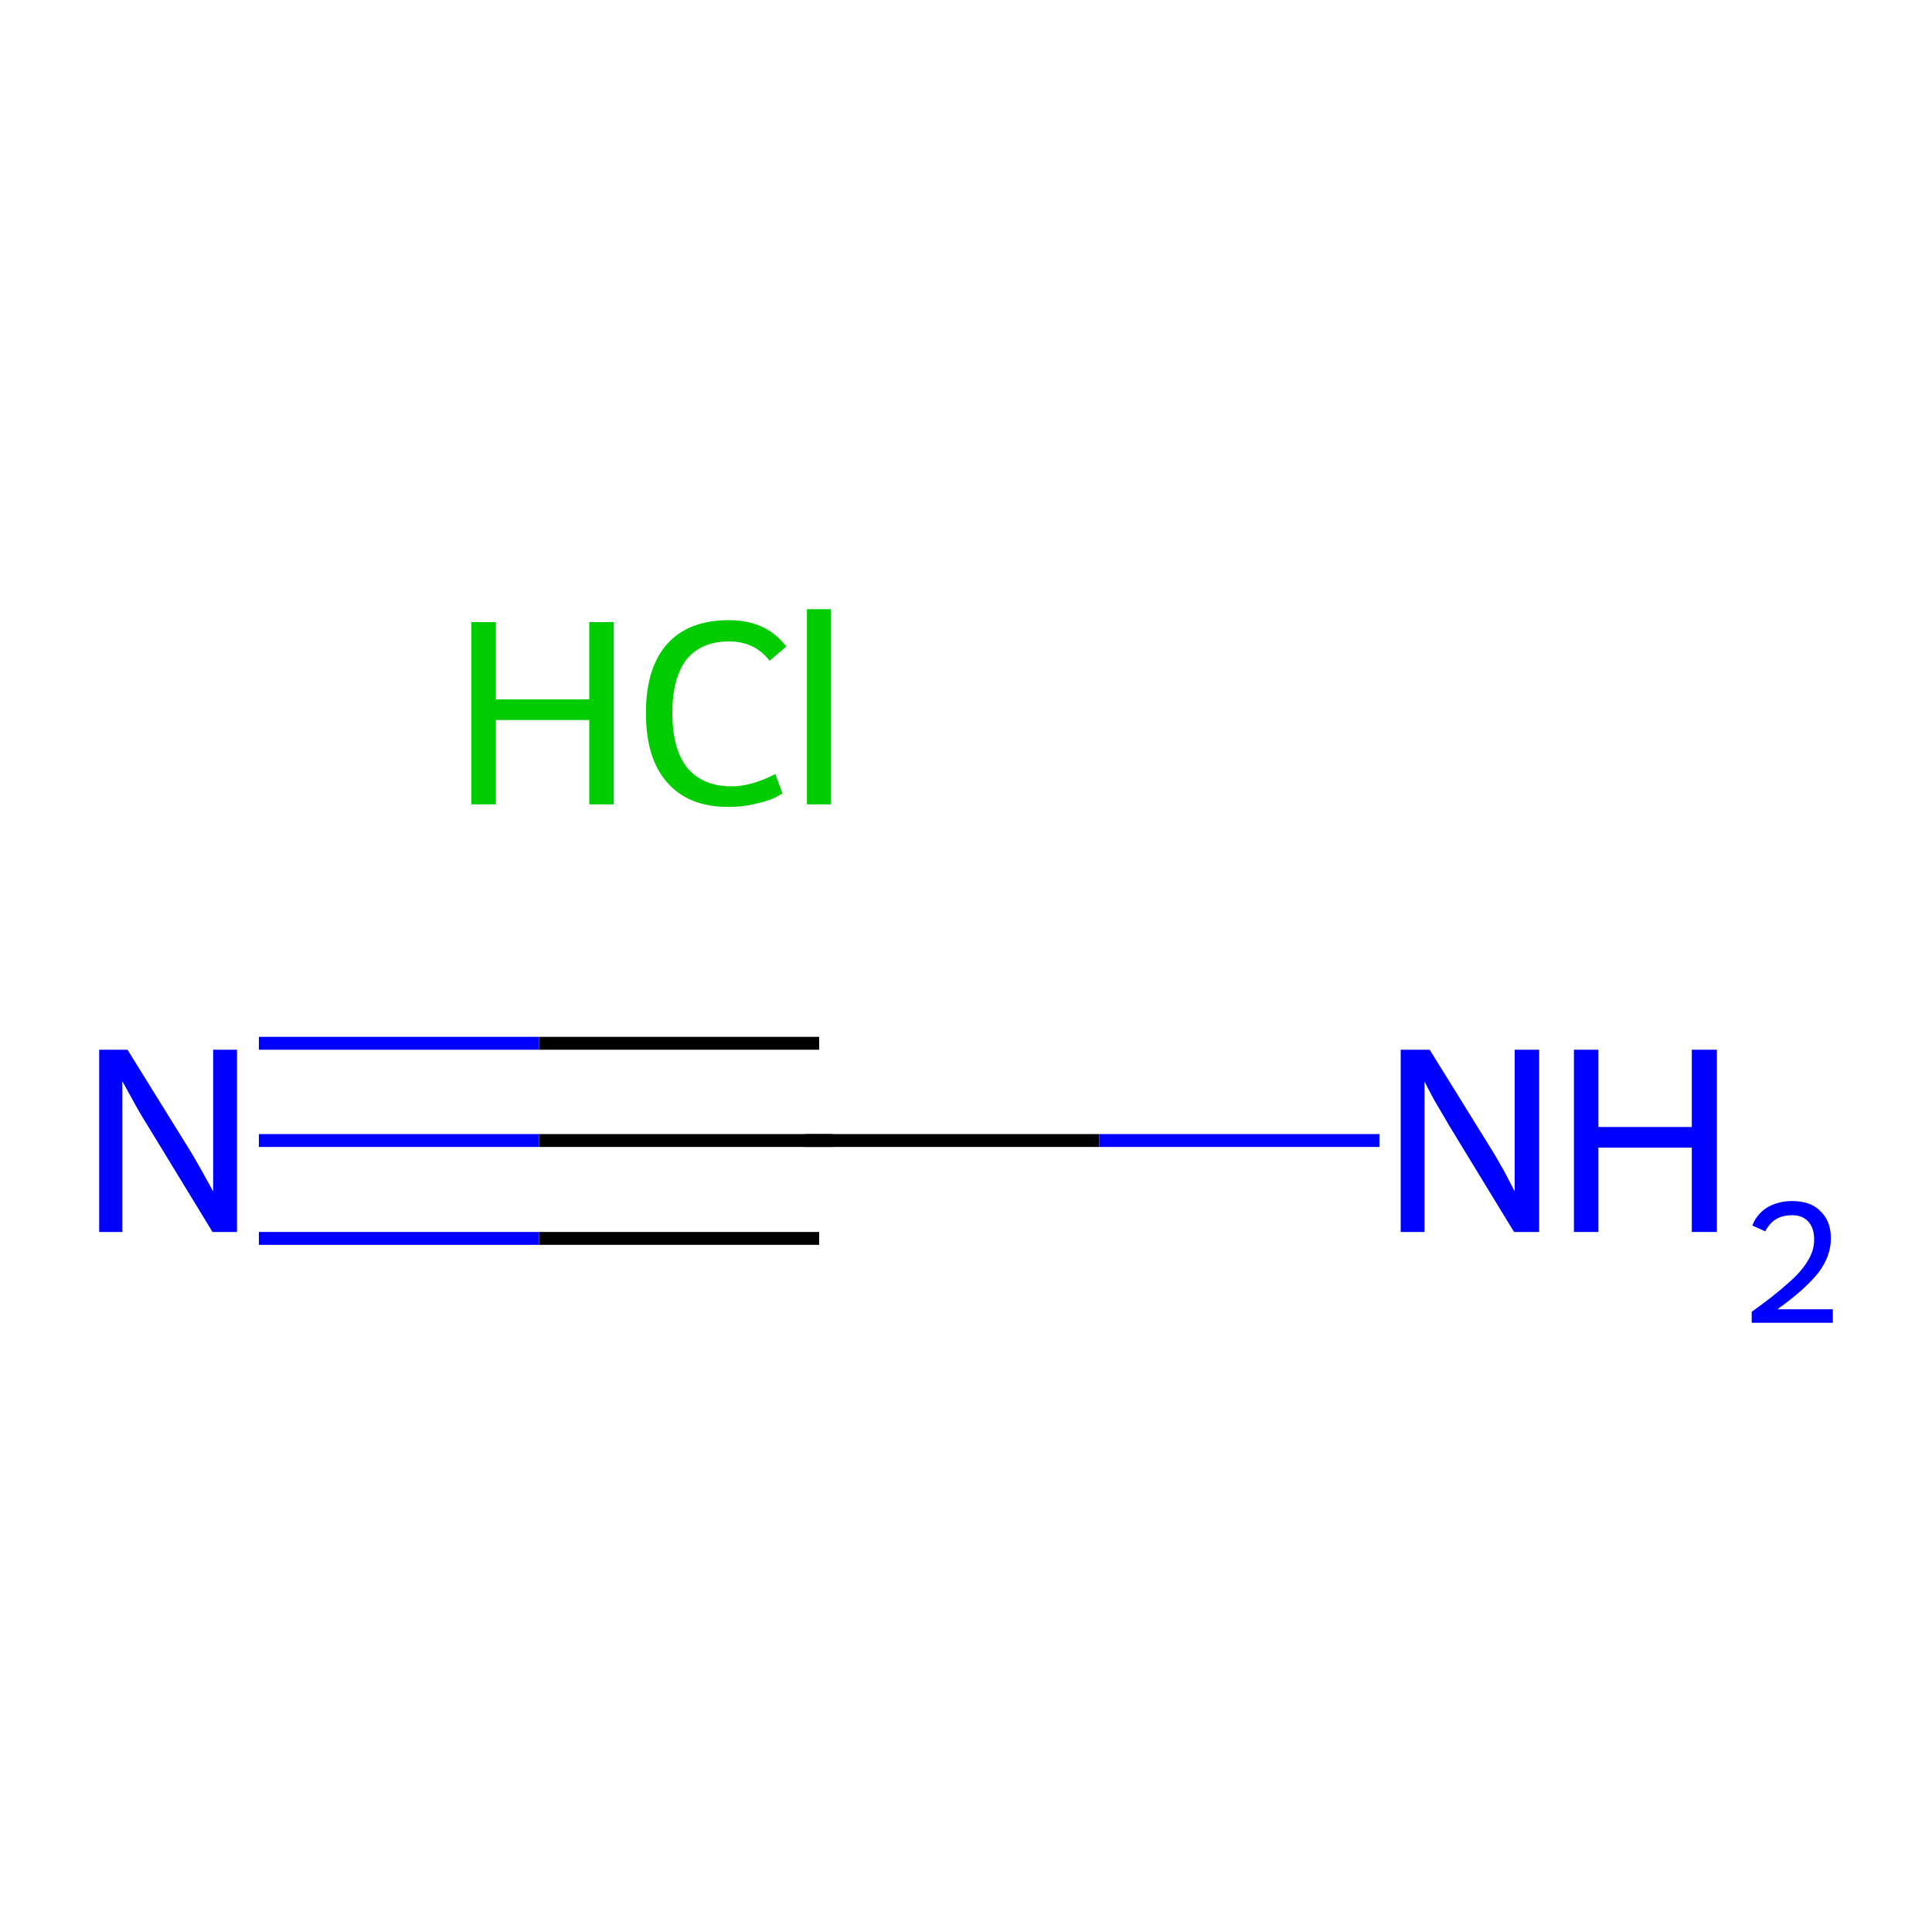 <?xml version='1.0' encoding='iso-8859-1'?>
<svg version='1.1' baseProfile='full'
              xmlns='http://www.w3.org/2000/svg'
                      xmlns:rdkit='http://www.rdkit.org/xml'
                      xmlns:xlink='http://www.w3.org/1999/xlink'
                  xml:space='preserve'
width='300px' height='300px' viewBox='0 0 300 300'>
<!-- END OF HEADER -->
<rect style='opacity:1.0;fill:#FFFFFF;stroke:none' width='300.0' height='300.0' x='0.0' y='0.0'> </rect>
<path class='bond-0 atom-0 atom-1' d='M 127.2,177.1 L 83.7,177.1' style='fill:none;fill-rule:evenodd;stroke:#000000;stroke-width:2.0px;stroke-linecap:butt;stroke-linejoin:miter;stroke-opacity:1' />
<path class='bond-0 atom-0 atom-1' d='M 83.7,177.1 L 40.2,177.1' style='fill:none;fill-rule:evenodd;stroke:#0000FF;stroke-width:2.0px;stroke-linecap:butt;stroke-linejoin:miter;stroke-opacity:1' />
<path class='bond-0 atom-0 atom-1' d='M 127.2,192.3 L 83.7,192.3' style='fill:none;fill-rule:evenodd;stroke:#000000;stroke-width:2.0px;stroke-linecap:butt;stroke-linejoin:miter;stroke-opacity:1' />
<path class='bond-0 atom-0 atom-1' d='M 83.7,192.3 L 40.2,192.3' style='fill:none;fill-rule:evenodd;stroke:#0000FF;stroke-width:2.0px;stroke-linecap:butt;stroke-linejoin:miter;stroke-opacity:1' />
<path class='bond-0 atom-0 atom-1' d='M 127.2,162.0 L 83.7,162.0' style='fill:none;fill-rule:evenodd;stroke:#000000;stroke-width:2.0px;stroke-linecap:butt;stroke-linejoin:miter;stroke-opacity:1' />
<path class='bond-0 atom-0 atom-1' d='M 83.7,162.0 L 40.2,162.0' style='fill:none;fill-rule:evenodd;stroke:#0000FF;stroke-width:2.0px;stroke-linecap:butt;stroke-linejoin:miter;stroke-opacity:1' />
<path class='bond-1 atom-0 atom-2' d='M 127.2,177.1 L 170.7,177.1' style='fill:none;fill-rule:evenodd;stroke:#000000;stroke-width:2.0px;stroke-linecap:butt;stroke-linejoin:miter;stroke-opacity:1' />
<path class='bond-1 atom-0 atom-2' d='M 170.7,177.1 L 214.2,177.1' style='fill:none;fill-rule:evenodd;stroke:#0000FF;stroke-width:2.0px;stroke-linecap:butt;stroke-linejoin:miter;stroke-opacity:1' />
<path d='M 125.0,177.1 L 127.2,177.1 L 129.3,177.1' style='fill:none;stroke:#000000;stroke-width:2.0px;stroke-linecap:butt;stroke-linejoin:miter;stroke-miterlimit:10;stroke-opacity:1;' />
<path class='atom-1' d='M 19.8 163.0
L 29.1 178.0
Q 30.0 179.4, 31.5 182.1
Q 33.0 184.8, 33.1 185.0
L 33.1 163.0
L 36.8 163.0
L 36.8 191.3
L 33.0 191.3
L 23.0 174.9
Q 21.8 173.0, 20.6 170.8
Q 19.4 168.6, 19.0 167.9
L 19.0 191.3
L 15.4 191.3
L 15.4 163.0
L 19.8 163.0
' fill='#0000FF'/>
<path class='atom-2' d='M 222.0 163.0
L 231.3 178.0
Q 232.2 179.4, 233.7 182.1
Q 235.1 184.8, 235.2 185.0
L 235.2 163.0
L 239.0 163.0
L 239.0 191.3
L 235.1 191.3
L 225.1 174.9
Q 224.0 173.0, 222.7 170.8
Q 221.5 168.6, 221.2 167.9
L 221.2 191.3
L 217.5 191.3
L 217.5 163.0
L 222.0 163.0
' fill='#0000FF'/>
<path class='atom-2' d='M 244.4 163.0
L 248.2 163.0
L 248.2 175.0
L 262.7 175.0
L 262.7 163.0
L 266.6 163.0
L 266.6 191.3
L 262.7 191.3
L 262.7 178.2
L 248.2 178.2
L 248.2 191.3
L 244.4 191.3
L 244.4 163.0
' fill='#0000FF'/>
<path class='atom-2' d='M 272.1 190.3
Q 272.8 188.5, 274.4 187.5
Q 276.1 186.5, 278.3 186.5
Q 281.2 186.5, 282.7 188.1
Q 284.3 189.6, 284.3 192.3
Q 284.3 195.1, 282.3 197.7
Q 280.2 200.3, 276.0 203.3
L 284.6 203.3
L 284.6 205.4
L 272.0 205.4
L 272.0 203.7
Q 275.5 201.2, 277.6 199.3
Q 279.7 197.5, 280.7 195.8
Q 281.7 194.2, 281.7 192.5
Q 281.7 190.7, 280.8 189.7
Q 279.9 188.7, 278.3 188.7
Q 276.8 188.7, 275.8 189.3
Q 274.8 189.9, 274.1 191.2
L 272.1 190.3
' fill='#0000FF'/>
<path class='atom-3' d='M 73.2 96.6
L 77.0 96.6
L 77.0 108.6
L 91.5 108.6
L 91.5 96.6
L 95.3 96.6
L 95.3 124.9
L 91.5 124.9
L 91.5 111.8
L 77.0 111.8
L 77.0 124.9
L 73.2 124.9
L 73.2 96.6
' fill='#00CC00'/>
<path class='atom-3' d='M 100.3 110.7
Q 100.3 103.7, 103.6 100.0
Q 106.9 96.3, 113.2 96.3
Q 119.0 96.3, 122.1 100.4
L 119.5 102.6
Q 117.2 99.6, 113.2 99.6
Q 108.9 99.6, 106.6 102.4
Q 104.4 105.3, 104.4 110.7
Q 104.4 116.3, 106.7 119.2
Q 109.1 122.1, 113.6 122.1
Q 116.7 122.1, 120.4 120.2
L 121.5 123.2
Q 120.0 124.2, 117.8 124.7
Q 115.5 125.3, 113.1 125.3
Q 106.9 125.3, 103.6 121.5
Q 100.3 117.8, 100.3 110.7
' fill='#00CC00'/>
<path class='atom-3' d='M 125.3 94.6
L 129.0 94.6
L 129.0 124.9
L 125.3 124.9
L 125.3 94.6
' fill='#00CC00'/>
</svg>

